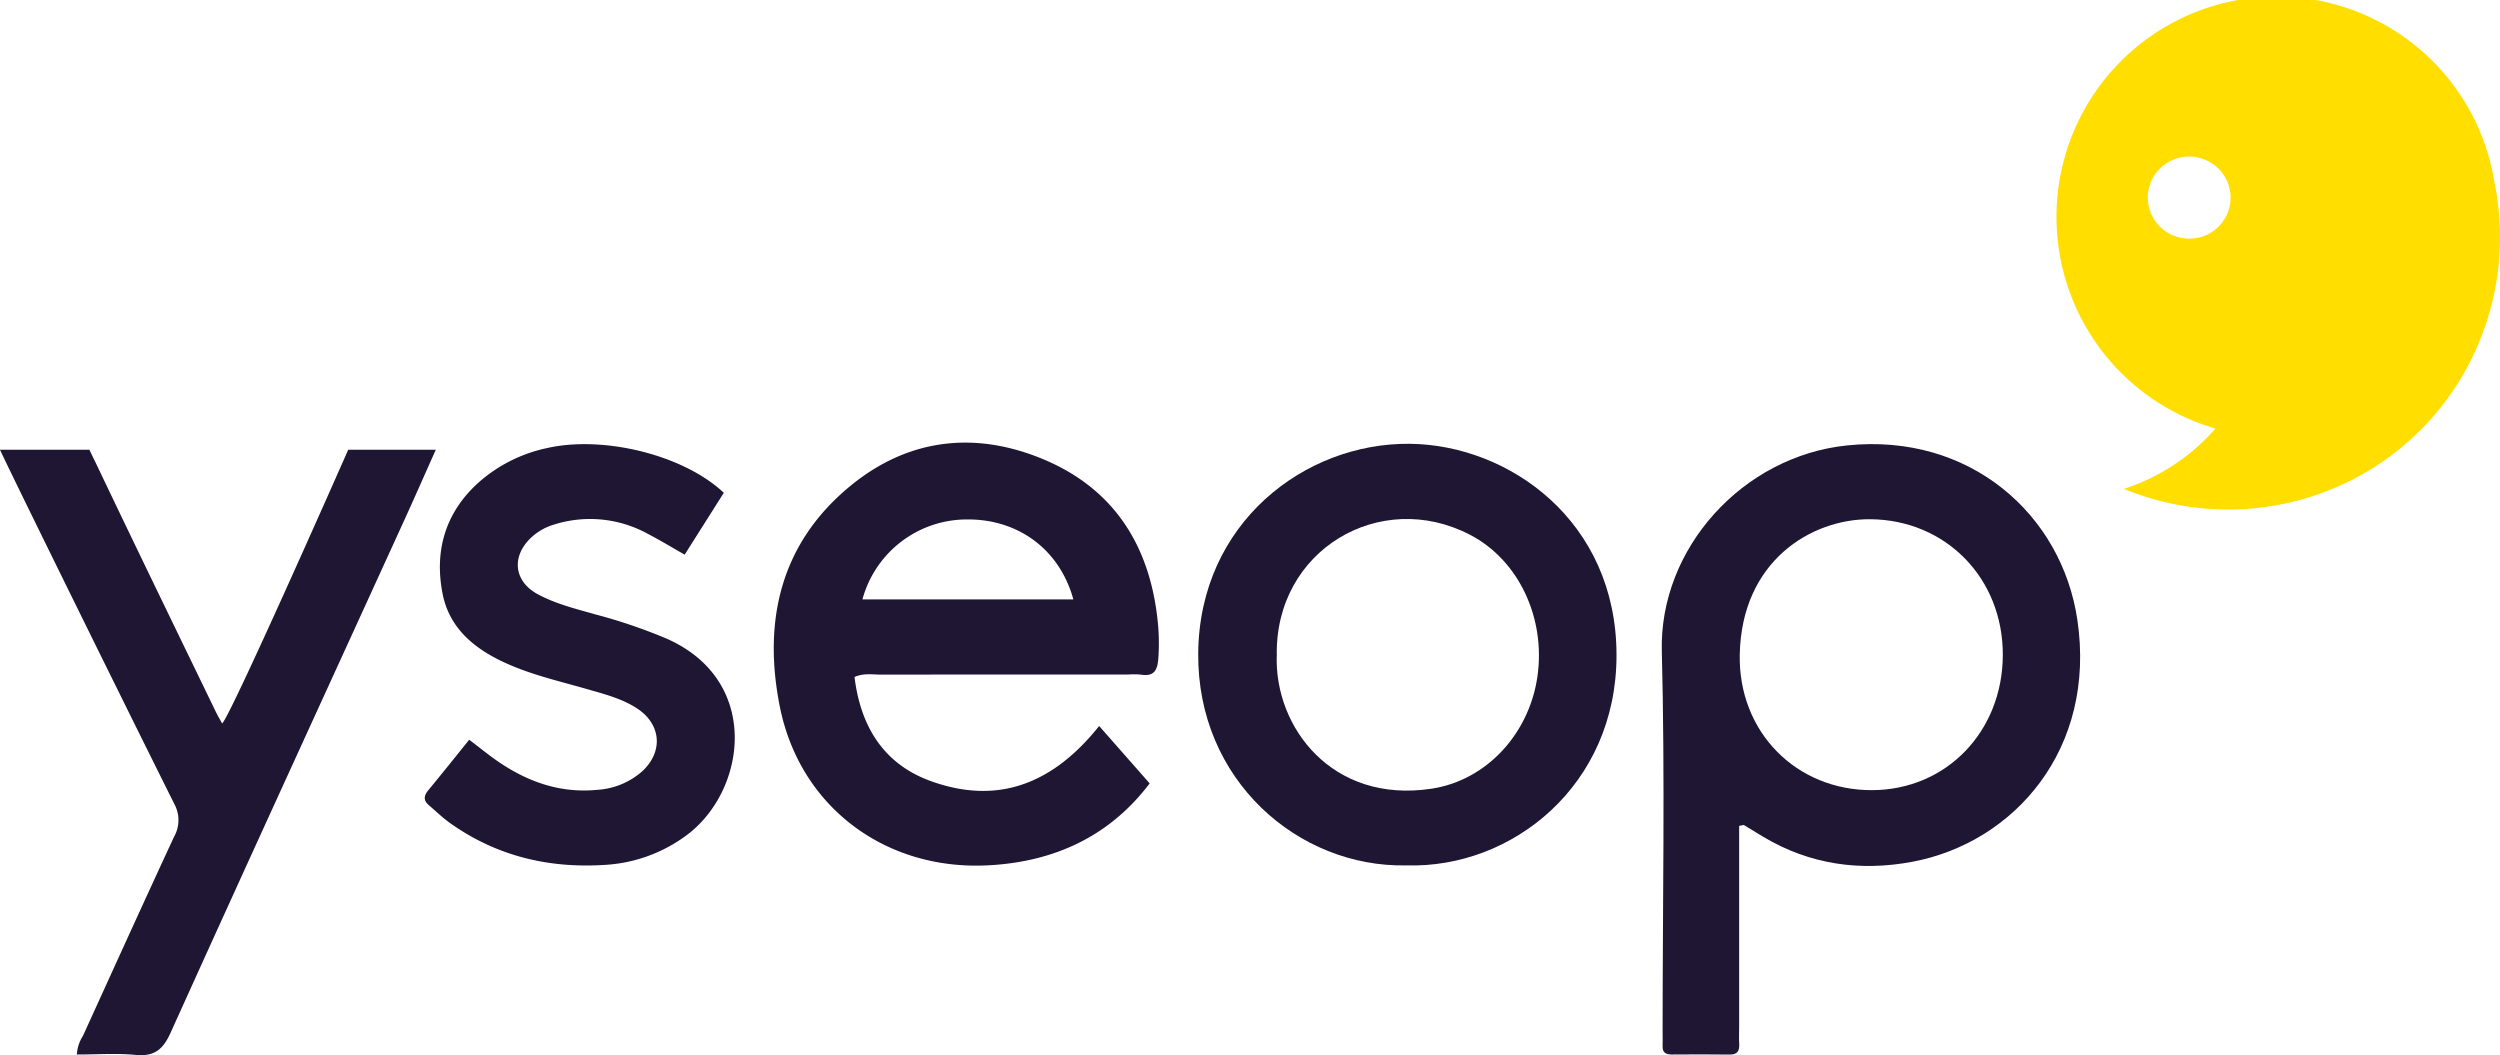<svg xmlns="http://www.w3.org/2000/svg" width="498.064" height="210.215" viewBox="0 0 498.064 210.215"><g transform="translate(-48.138 -69.261)"><path d="M48.138,158.866c4.656,0,11.5-.007,17.82,0,1.406,2.99.483.99,1.682,3.506,7.751,16.268,15.64,32.471,23.49,48.692.359.741.782,1.451,1.26,2.333,1.534-1.139,23.954-51.848,25.12-54.537h17.453c-2.239,5.008-4.26,9.613-6.35,14.187C113.1,207.02,97.507,240.961,82.128,275c-1.537,3.4-3.265,4.781-6.994,4.424-3.78-.361-7.622-.079-11.684-.079a7.681,7.681,0,0,1,1.209-3.705c6.031-13.233,12.034-26.48,18.156-39.673A6.69,6.69,0,0,0,82.9,229.5C71.9,207.453,49.774,162.507,48.138,158.866Z" fill="#1e1633"/><path d="M394.623,233.794c0,13.437,0,26.7,0,39.967,0,1.161-.058,2.326.009,3.483.083,1.42-.382,2.136-1.942,2.112-3.823-.059-7.649-.034-11.473-.011-1.181.007-1.9-.36-1.846-1.682.04-.994,0-1.99,0-2.986,0-25.213.5-50.44-.158-75.636-.536-20.474,16.061-38.915,36.975-41.051,24.373-2.49,42.7,13.725,45.815,34.766,3.813,25.757-12.579,44.363-32.838,48.185-10.426,1.967-20.485.565-29.749-4.971-1.278-.764-2.535-1.561-3.816-2.32C395.492,233.586,395.282,233.69,394.623,233.794Zm26.467-7.114c14.766-.045,25.988-11.619,26.059-26.875.072-15.373-11.389-26.992-26.417-27.1-11.689-.084-25.622,8.282-25.991,26.963C394.436,215.1,406.005,226.725,421.09,226.68Z" fill="#1e1633"/><path d="M267.117,213.9l10.064,11.434c-7.859,10.375-18.733,15.6-32.109,16.319-20.505,1.1-37.576-11.613-41.57-31.6-3.448-17.261.2-32.836,14.418-44.282,11.539-9.291,24.872-10.655,38.425-4.863,13.709,5.859,20.721,16.95,22.375,31.556a42.222,42.222,0,0,1,.192,7.923c-.182,2.456-.857,3.7-3.506,3.275a15.9,15.9,0,0,0-2.49-.02q-24.675,0-49.352.017c-1.637,0-3.32-.332-5.184.472,1.185,9.735,5.71,17.306,15.163,20.732C246.869,229.687,257.859,225.5,267.117,213.9Zm-5.141-25.226c-2.734-9.956-11-16.014-21.17-15.927a21.574,21.574,0,0,0-20.847,15.927Z" fill="#1e1633"/><path d="M328.3,241.67c-21.521.438-41.681-17-41.446-42.28.242-25.915,21.194-41.929,42.154-41.712,19.727.2,41.207,15.358,41.181,42.164C370.168,225.687,349.454,242.311,328.3,241.67Zm-25.8-41.806c-.476,14.267,11.027,29.554,30.874,26.52,10.954-1.675,19.412-10.962,21.055-22.308,1.686-11.643-3.69-23.192-13.393-28.256C323.133,166.472,302.085,178.847,302.507,199.864Z" fill="#1e1633"/><path d="M192.341,167.44l-7.8,12.319c-2.539-1.44-4.888-2.868-7.321-4.134a23.864,23.864,0,0,0-18.791-1.83,11.342,11.342,0,0,0-4.671,2.758c-3.787,3.759-3.149,8.583,1.528,11.1,3.671,1.974,7.724,2.94,11.7,4.076a104.663,104.663,0,0,1,14.076,4.815c19.006,8.482,15.722,30.735,3.474,39.4a30.152,30.152,0,0,1-15.7,5.614c-11.327.76-21.756-1.715-31.061-8.342-1.482-1.055-2.795-2.345-4.186-3.527-1.1-.937-1.051-1.865-.145-2.962,2.726-3.3,5.394-6.649,8.173-10.089,2.17,1.636,4.084,3.222,6.139,4.6,5.81,3.892,12.14,6.056,19.246,5.389a14.938,14.938,0,0,0,9.054-3.675c4.28-3.944,3.832-9.43-1.065-12.6-2.951-1.907-6.351-2.778-9.691-3.744-5.4-1.563-10.916-2.8-16.083-5.1-6.348-2.813-11.565-6.936-12.928-14.07-1.629-8.526.588-16.12,7.231-22.081a29.85,29.85,0,0,1,13.627-6.832C168.322,155.986,184.294,159.861,192.341,167.44Z" fill="#1e1633"/><path d="M99.314,47.354A43.9,43.9,0,1,0,43.732,96.378,41.025,41.025,0,0,1,25.5,108.4a54.426,54.426,0,0,0,41.374.055,53.708,53.708,0,0,0,29.25-28.989,54.525,54.525,0,0,0,3.193-32.116M38.532,58.537a8.246,8.246,0,0,1-7.644-5.019A8.112,8.112,0,0,1,32.655,44.6a8.3,8.3,0,0,1,8.992-1.781,8.156,8.156,0,0,1-3.115,15.714" transform="translate(445.786 58.261)" fill="#ffde00"/></g></svg>